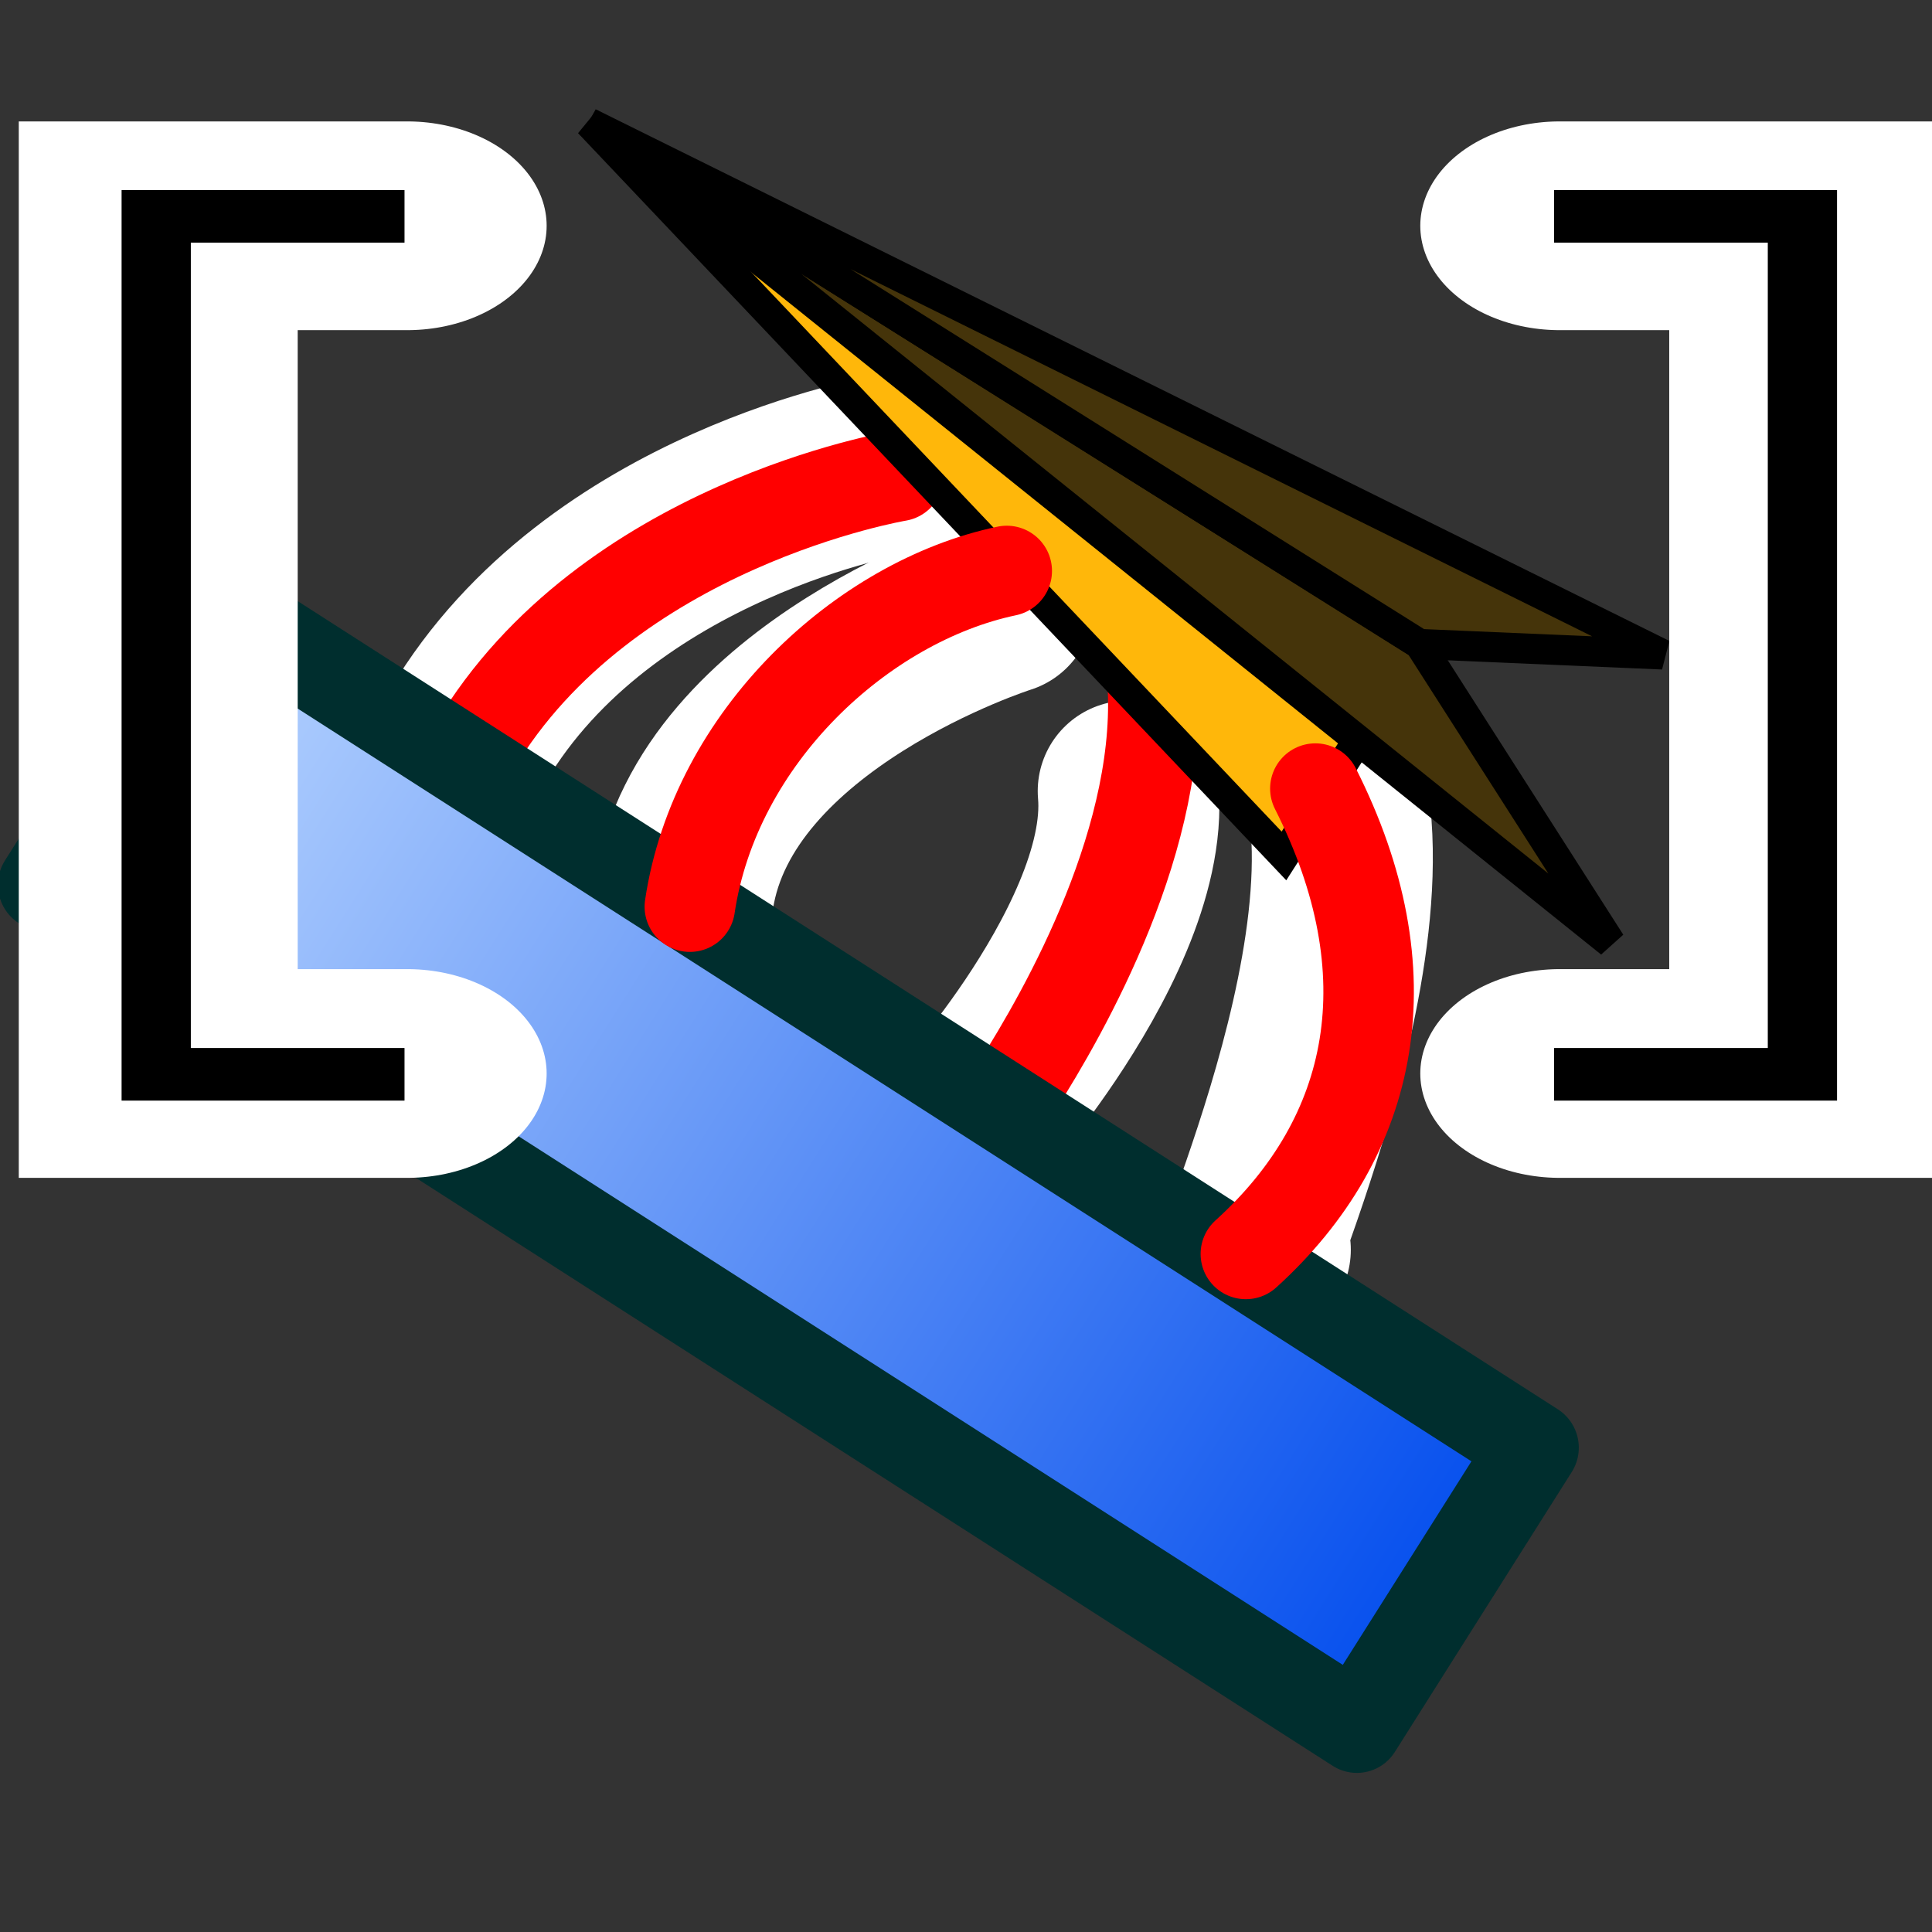 <?xml version="1.0" encoding="UTF-8" standalone="no"?>
<!-- Created with Inkscape (http://www.inkscape.org/) -->

<svg
   xmlns:dc="http://purl.org/dc/elements/1.1/"
   xmlns:cc="http://creativecommons.org/ns#"
   xmlns:rdf="http://www.w3.org/1999/02/22-rdf-syntax-ns#"
   xmlns:svg="http://www.w3.org/2000/svg"
   xmlns="http://www.w3.org/2000/svg"
   xmlns:xlink="http://www.w3.org/1999/xlink"
   xmlns:sodipodi="http://sodipodi.sourceforge.net/DTD/sodipodi-0.dtd"
   xmlns:inkscape="http://www.inkscape.org/namespaces/inkscape"
   width="64px"
   height="64px"
   id="svg2726"
   sodipodi:version="0.32"
   inkscape:version="0.48.4 r9939"
   sodipodi:docname="Lattice2_AttachablePlacement.svg"
   inkscape:output_extension="org.inkscape.output.svg.inkscape"
   version="1.1">
  <rect width="100%" height="100%" fill="#333333" stroke="none"/>
  <defs
     id="defs2728">
    <linearGradient
       id="linearGradient3766">
      <stop
         style="stop-color:#004bed;stop-opacity:1;"
         offset="0"
         id="stop3768" />
      <stop
         style="stop-color:#bbd7ff;stop-opacity:1;"
         offset="1"
         id="stop3770" />
    </linearGradient>
    <inkscape:perspective
       sodipodi:type="inkscape:persp3d"
       inkscape:vp_x="0 : 32 : 1"
       inkscape:vp_y="0 : 1000 : 0"
       inkscape:vp_z="64 : 32 : 1"
       inkscape:persp3d-origin="32 : 21.333333 : 1"
       id="perspective2734" />
    <radialGradient
       inkscape:collect="always"
       xlink:href="#linearGradient3144-4"
       id="radialGradient3850-9"
       gradientUnits="userSpaceOnUse"
       gradientTransform="matrix(1,0,0,0.699,0,202.829)"
       cx="225.264"
       cy="672.797"
       fx="225.264"
       fy="672.797"
       r="34.345" />
    <linearGradient
       inkscape:collect="always"
       id="linearGradient3144-4">
      <stop
         style="stop-color:#ffffff;stop-opacity:1;"
         offset="0"
         id="stop3146-2" />
      <stop
         style="stop-color:#ffffff;stop-opacity:0;"
         offset="1"
         id="stop3148-0" />
    </linearGradient>
    <linearGradient
       inkscape:collect="always"
       xlink:href="#linearGradient3766"
       id="linearGradient3772"
       x1="21.905"
       y1="26.588"
       x2="35.657"
       y2="29.344"
       gradientUnits="userSpaceOnUse" />
    <linearGradient
       inkscape:collect="always"
       xlink:href="#linearGradient3766"
       id="linearGradient3774"
       x1="-670.949"
       y1="-470.343"
       x2="-296.345"
       y2="-470.343"
       gradientUnits="userSpaceOnUse"
       gradientTransform="matrix(0.896,0,0,0.896,-15.052,-57.347)" />
  </defs>
  <sodipodi:namedview
     id="base"
     pagecolor="#ffffff"
     bordercolor="#666666"
     borderopacity="1.0"
     inkscape:pageopacity="0.0"
     inkscape:pageshadow="2"
     inkscape:zoom="7.7781746"
     inkscape:cx="-10.770151"
     inkscape:cy="23.597166"
     inkscape:current-layer="g4289"
     showgrid="true"
     inkscape:document-units="px"
     inkscape:grid-bbox="true"
     inkscape:window-width="1920"
     inkscape:window-height="986"
     inkscape:window-x="-11"
     inkscape:window-y="-11"
     inkscape:window-maximized="1"
     inkscape:snap-global="false"
     inkscape:object-paths="false"
     inkscape:object-nodes="true"
     inkscape:snap-nodes="true" />
  <g
     id="layer1"
     inkscape:label="Layer 1"
     inkscape:groupmode="layer">
    <g
       id="g4289"
       transform="matrix(0.162,0,0,0.162,6.361,-66.109)">
      <g
         transform="matrix(0.896,0,0,0.896,-19.243,54.007)"
         id="g3776-0"
         style="stroke:#ffffff;stroke-width:41.312;stroke-linecap:round;stroke-miterlimit:4;stroke-opacity:1;stroke-dasharray:none">
        <path
           transform="matrix(6.168,0,0,6.168,-39.232,407.756)"
           inkscape:connector-curvature="0"
           id="path3758-6"
           d="M 51.683,25.431 C 54.769,32.887 46.798,48.315 49.369,44.201"
           style="fill:none;stroke:#ffffff;stroke-width:6.698;stroke-linecap:round;stroke-linejoin:miter;stroke-miterlimit:4;stroke-opacity:1;stroke-dasharray:none" />
        <path
           transform="matrix(6.168,0,0,6.168,-39.232,407.756)"
           inkscape:connector-curvature="0"
           id="path3760-1"
           d="M 20.056,25.173 C 24.942,16.945 35.741,15.145 35.741,15.145"
           style="fill:none;stroke:#ffffff;stroke-width:6.698;stroke-linecap:round;stroke-linejoin:miter;stroke-miterlimit:4;stroke-opacity:1;stroke-dasharray:none" />
        <path
           sodipodi:nodetypes="cc"
           transform="matrix(6.168,0,0,6.168,-39.232,407.756)"
           inkscape:connector-curvature="0"
           id="path3762-3"
           d="M 28.027,31.087 C 29.171,23.678 39.824,20.298 39.855,20.288"
           style="fill:none;stroke:#ffffff;stroke-width:6.698;stroke-linecap:round;stroke-linejoin:miter;stroke-miterlimit:4;stroke-opacity:1;stroke-dasharray:none" />
        <path
           transform="matrix(6.168,0,0,6.168,-39.232,407.756)"
           inkscape:connector-curvature="0"
           id="path3764-8"
           d="m 44.483,27.23 c 0.514,5.914 -7.714,14.142 -4.371,10.542"
           style="fill:none;stroke:#ffffff;stroke-width:6.698;stroke-linecap:round;stroke-linejoin:miter;stroke-miterlimit:4;stroke-opacity:1;stroke-dasharray:none" />
      </g>
      <path
         style="fill:none;stroke:#ff0000;stroke-width:18.504;stroke-linecap:round;stroke-linejoin:miter;stroke-miterlimit:4;stroke-opacity:1;stroke-dasharray:none"
         d="m 57.738,560.812 c 27.003,-45.449 86.693,-55.39 86.693,-55.39"
         id="path3760"
         inkscape:connector-curvature="0" />
      <path
         style="fill:none;stroke:#ff0000;stroke-width:18.504;stroke-linecap:round;stroke-linejoin:miter;stroke-miterlimit:4;stroke-opacity:1;stroke-dasharray:none"
         d="m 196.305,545.899 c 2.842,32.666 -17.765,68.883 -27.713,84.506"
         id="path3764"
         inkscape:connector-curvature="0"
         sodipodi:nodetypes="cc" />
      <rect
         style="color:#000000;fill:url(#linearGradient3774);fill-opacity:1;fill-rule:nonzero;stroke:#002e2e;stroke-width:18.504;stroke-linecap:butt;stroke-linejoin:round;stroke-miterlimit:4;stroke-opacity:1;stroke-dasharray:none;stroke-dashoffset:0;marker:none;visibility:visible;display:inline;overflow:visible;enable-background:accumulate"
         id="rect3942-4-9-9"
         width="319.044"
         height="67.759"
         x="-607.891"
         y="-512.508"
         transform="matrix(-0.842,-0.54,0.534,-0.845,0,0)" />
      <g
         id="g3782"
         transform="matrix(0.896,0,0,0.896,-17.96,56.611)">
        <path
           transform="matrix(6.168,0,0,6.168,-39.232,407.756)"
           inkscape:connector-curvature="0"
           id="path3008"
           d="m 24.299,2.032 25.713,27.127 5.014,-7.842 z"
           style="fill:#ffb70a;fill-opacity:1;stroke:#000000;stroke-width:1.116px;stroke-linecap:butt;stroke-linejoin:miter;stroke-opacity:1" />
        <path
           transform="matrix(6.168,0,0,6.168,-39.232,407.756)"
           inkscape:connector-curvature="0"
           id="path3010"
           d="M 24.299,2.032 62.097,32.373 55.026,21.316 z"
           style="fill:#45340a;fill-opacity:1;stroke:#000000;stroke-width:1.116px;stroke-linecap:butt;stroke-linejoin:miter;stroke-opacity:1" />
        <path
           transform="matrix(6.168,0,0,6.168,-39.232,407.756)"
           inkscape:connector-curvature="0"
           id="path3012"
           d="m 24.299,2.032 30.727,19.285 9,0.386 z"
           style="fill:#45340a;fill-opacity:1;stroke:#000000;stroke-width:1.116px;stroke-linecap:butt;stroke-linejoin:miter;stroke-opacity:1" />
      </g>
      <path
         style="fill:none;stroke:#ff0000;stroke-width:18.504;stroke-linecap:round;stroke-linejoin:miter;stroke-miterlimit:4;stroke-opacity:1;stroke-dasharray:none"
         d="m 229.703,569.334 c 19.046,37.665 12.373,71.079 -14.212,95.158"
         id="path3758"
         inkscape:connector-curvature="0"
         sodipodi:nodetypes="cc" />
      <path
         style="fill:none;stroke:#ff0000;stroke-width:18.504;stroke-linecap:round;stroke-linejoin:miter;stroke-miterlimit:4;stroke-opacity:1;stroke-dasharray:none"
         d="m 101.795,593.478 c 5.157,-34.663 35.275,-62.443 64.803,-68.647"
         id="path3762"
         inkscape:connector-curvature="0"
         sodipodi:nodetypes="cc" />
      <g
         id="g3049"
         style="fill:none;stroke:#ffffff;stroke-width:6.384;stroke-linecap:round;stroke-miterlimit:4;stroke-opacity:1;stroke-dasharray:none"
         transform="matrix(8.934,0,0,6.686,-48.479,290.483)">
        <path
           sodipodi:nodetypes="cccc"
           inkscape:connector-curvature="0"
           id="path3045"
           d="m 10.351,24.494 -5.698,0 0,25.926 5.698,0"
           style="fill:none;stroke:#ffffff;stroke-width:6.384;stroke-linecap:round;stroke-linejoin:miter;stroke-miterlimit:4;stroke-opacity:1;stroke-dasharray:none" />
        <use
           height="64"
           width="64"
           transform="matrix(-1,0,0,1,47.082,0)"
           id="use3047"
           xlink:href="#path3045"
           y="0"
           x="0"
           style="fill:none;stroke:#ffffff;stroke-width:6.384;stroke-linecap:round;stroke-miterlimit:4;stroke-opacity:1;stroke-dasharray:none" />
      </g>
      <g
         id="g3049-8"
         style="stroke-width:2;stroke-miterlimit:4;stroke-dasharray:none"
         transform="matrix(8.911,0,0,6.767,-48.786,286.566)">
        <path
           sodipodi:nodetypes="cccc"
           inkscape:connector-curvature="0"
           id="path3045-7"
           d="m 10.351,24.494 -5.698,0 0,25.926 5.698,0"
           style="fill:none;stroke:#000000;stroke-width:1.589;stroke-linecap:butt;stroke-linejoin:miter;stroke-miterlimit:4;stroke-opacity:1;stroke-dasharray:none" />
        <use
           height="64"
           width="64"
           transform="matrix(-1,0,0,1,47.082,0)"
           id="use3047-4"
           xlink:href="#path3045-7"
           y="0"
           x="0"
           style="stroke-width:2;stroke-miterlimit:4;stroke-dasharray:none" />
      </g>
    </g>
  </g>
</svg>
